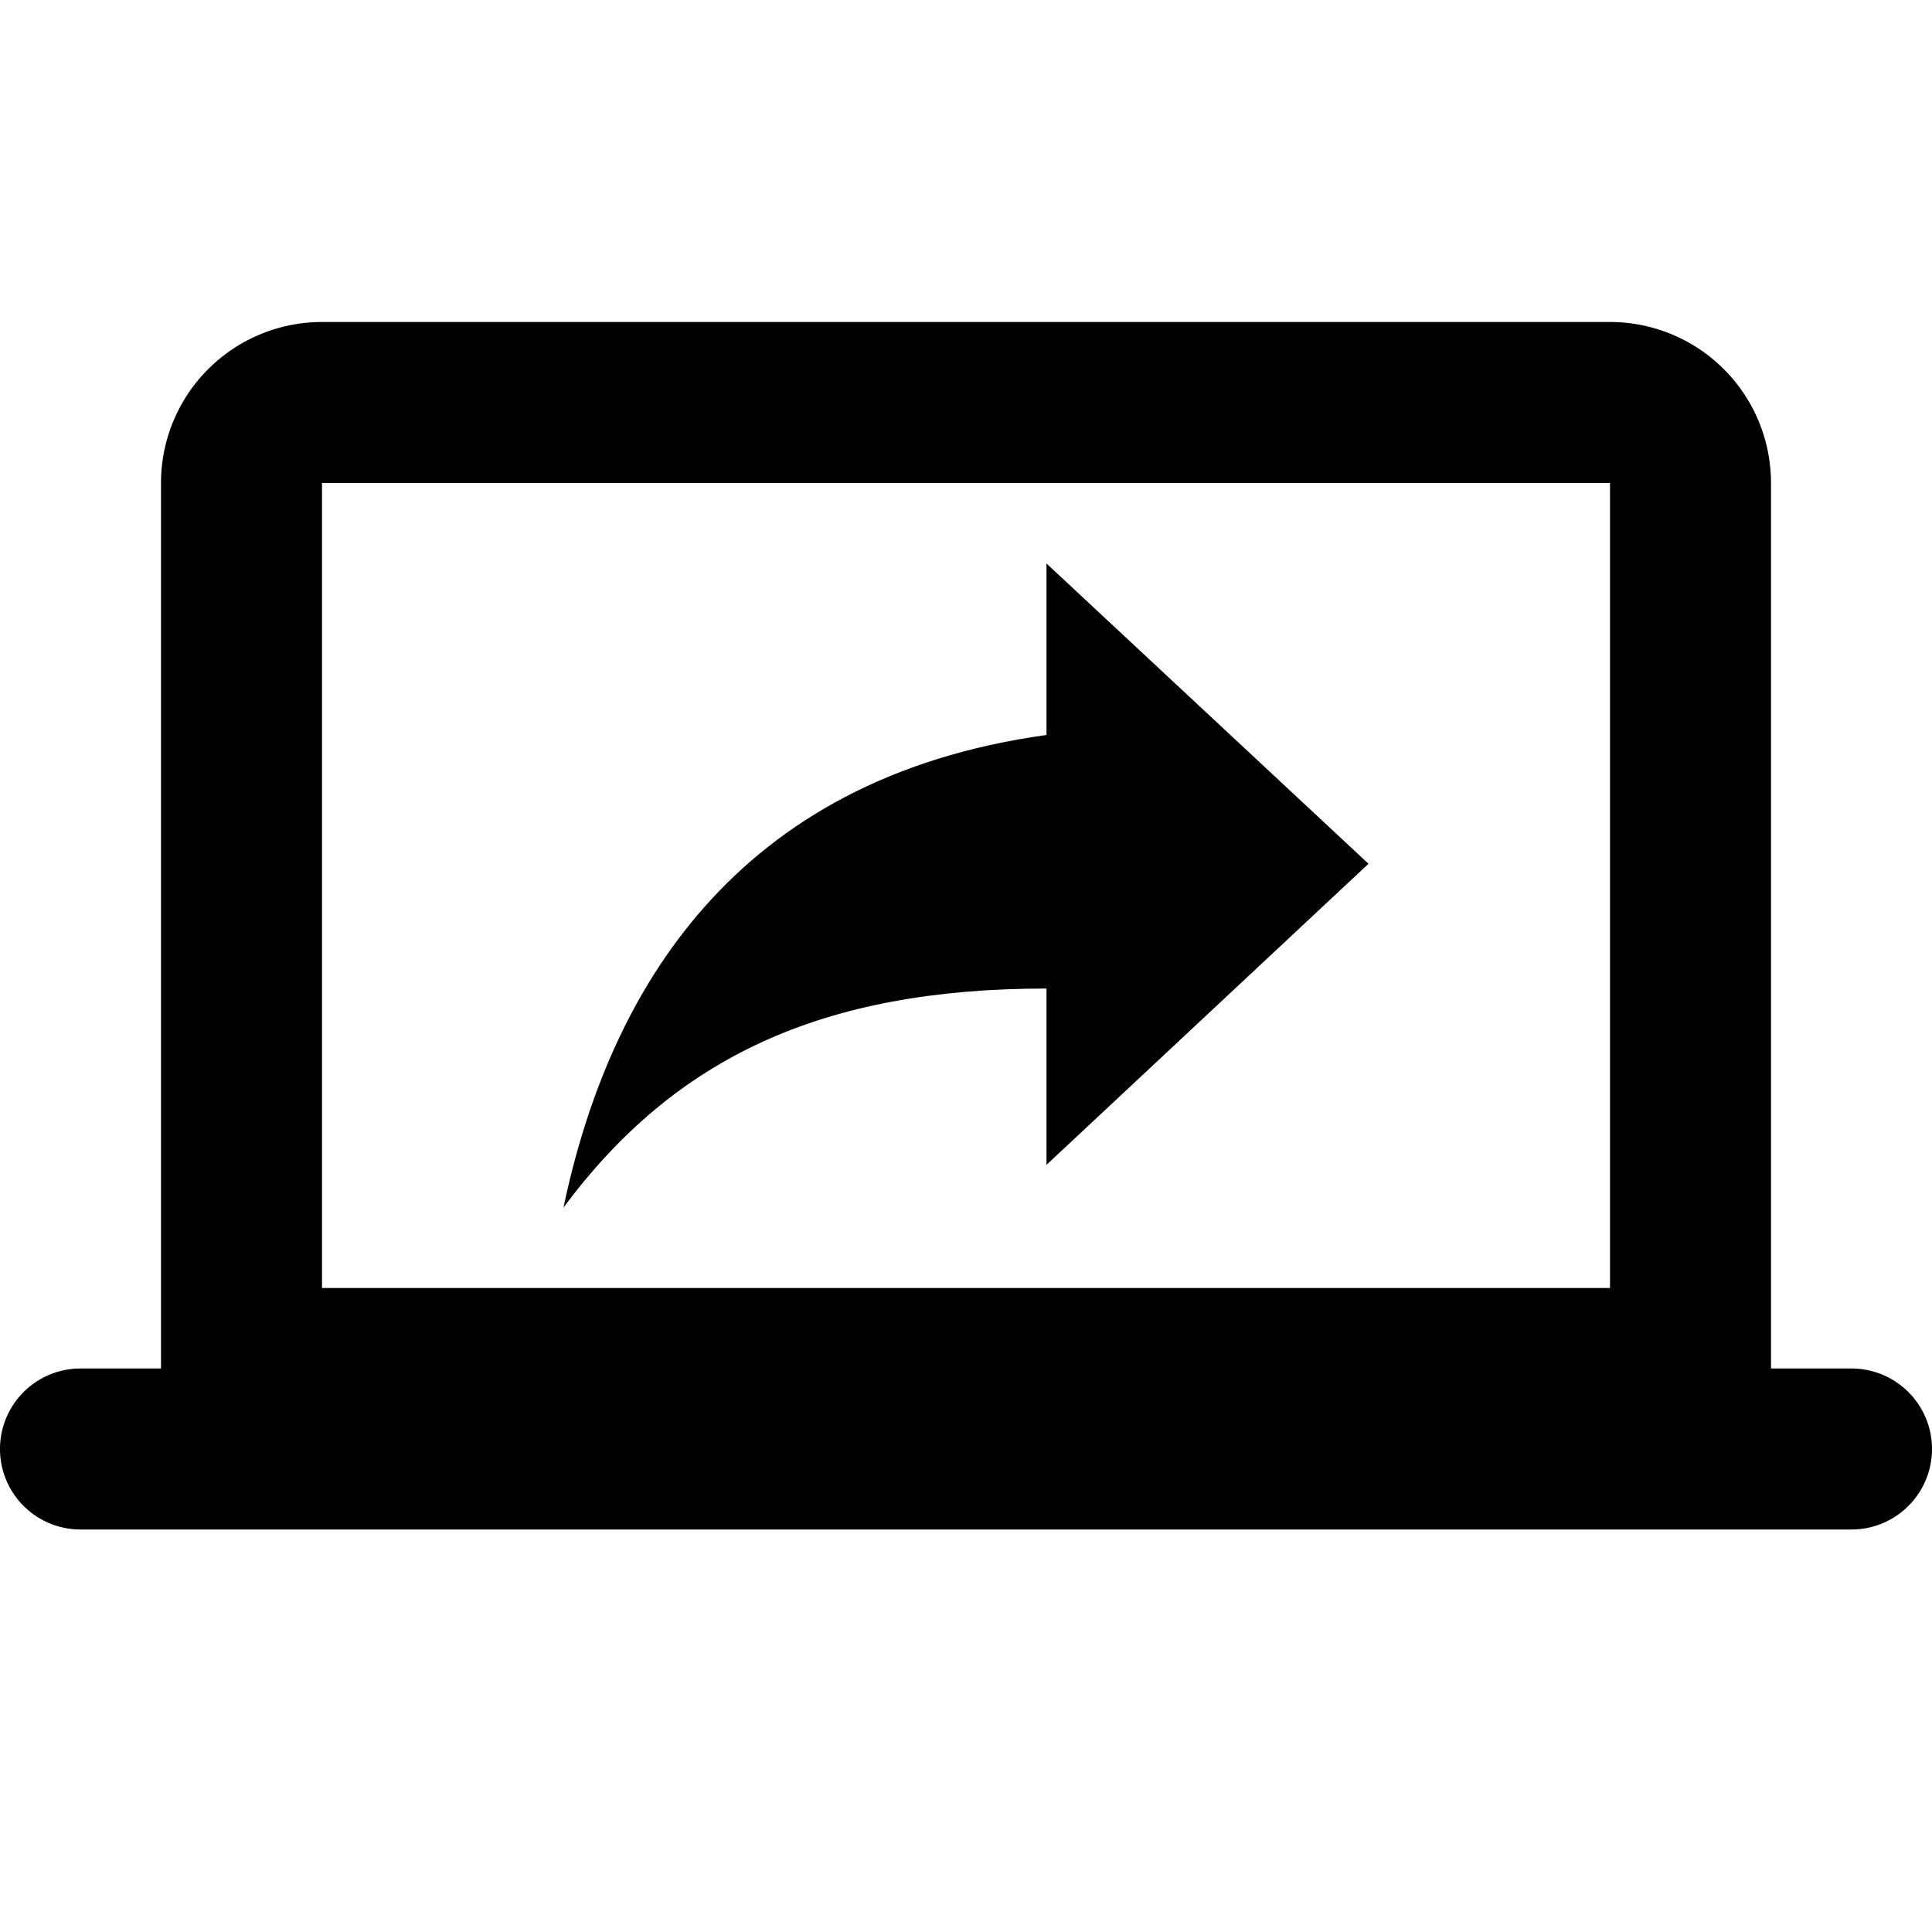 <svg width="24" height="24" viewBox="0 0 24 24" fill="none" xmlns="http://www.w3.org/2000/svg"><path fill-rule="evenodd" clip-rule="evenodd" d="M2 6a2 2 0 0 1 2-2h16a2 2 0 0 1 2 2v11h1a1 1 0 1 1 0 2H1a1 1 0 1 1 0-2h1V6Zm18 10H4V6h16v10Z" fill="#000"/><path d="M7 15c.56-2.67 2.11-5.33 6-5.87V7l4 3.73-4 3.74v-2.19c-2.78 0-4.61.85-6 2.72Z" fill="#000"/></svg>